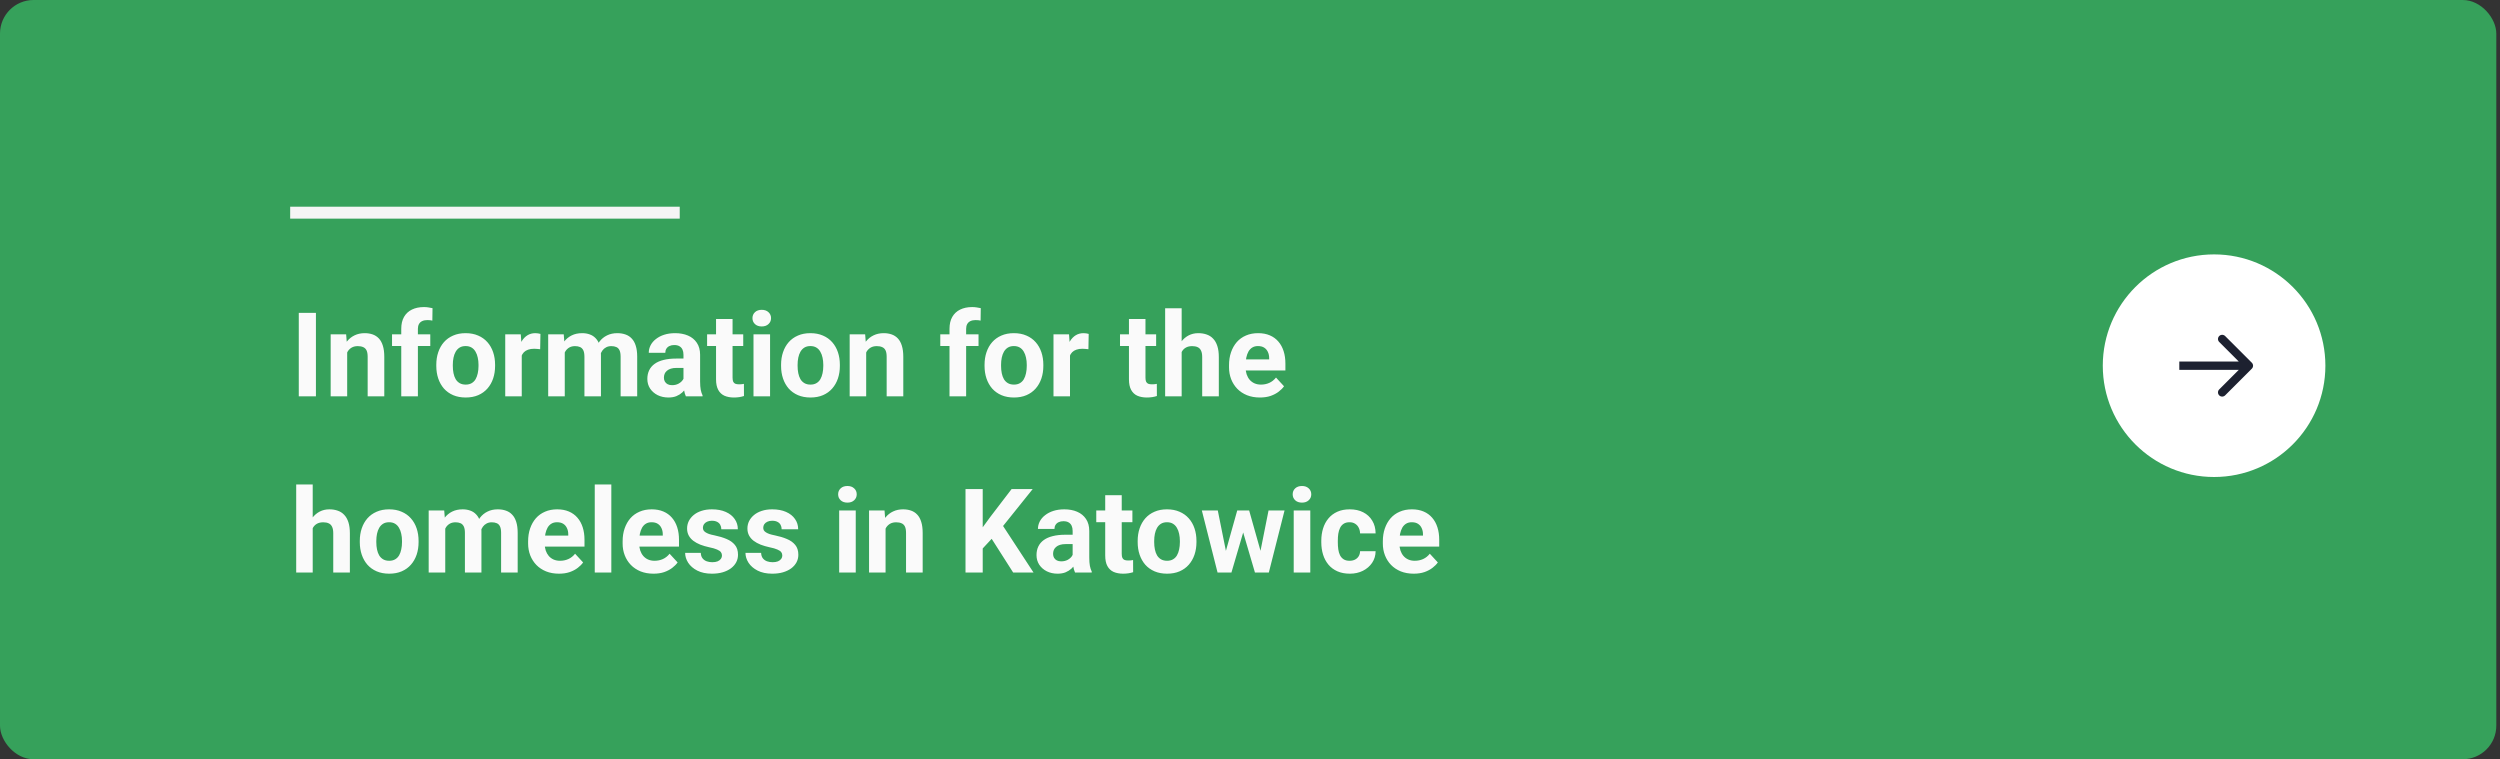 <svg width="596" height="181" viewBox="0 0 596 181" fill="none" xmlns="http://www.w3.org/2000/svg">
<rect x="0" y="0" width="596" height="181" fill="#333333" stroke="none"/>
<rect width="595.12" height="181" rx="8" fill="#36A15B"/>
<circle cx="527.838" cy="87.183" r="26.534" fill="white"/>
<path d="M536.837 87.89C537.227 87.5 537.227 86.867 536.837 86.476L530.473 80.112C530.082 79.722 529.449 79.722 529.059 80.112C528.668 80.503 528.668 81.136 529.059 81.526L534.715 87.183L529.059 92.84C528.668 93.231 528.668 93.864 529.059 94.254C529.449 94.645 530.082 94.645 530.473 94.254L536.837 87.89ZM519.546 88.183L536.13 88.183L536.13 86.183L519.546 86.183L519.546 88.183Z" fill="#1D2130"/>
<path d="M75.317 74.586V94.492H71.229V74.586H75.317ZM82.768 82.857V94.492H78.83V79.699H82.522L82.768 82.857ZM82.194 86.576H81.127C81.127 85.482 81.269 84.498 81.551 83.623C81.834 82.739 82.23 81.987 82.74 81.367C83.251 80.738 83.857 80.26 84.559 79.931C85.27 79.594 86.063 79.426 86.938 79.426C87.63 79.426 88.264 79.526 88.838 79.726C89.412 79.927 89.905 80.246 90.315 80.683C90.734 81.121 91.053 81.7 91.272 82.42C91.5 83.14 91.614 84.019 91.614 85.058V94.492H87.649V85.045C87.649 84.388 87.558 83.878 87.375 83.513C87.193 83.149 86.924 82.894 86.569 82.748C86.222 82.593 85.794 82.516 85.284 82.516C84.755 82.516 84.294 82.62 83.903 82.83C83.52 83.04 83.201 83.331 82.946 83.705C82.7 84.07 82.513 84.498 82.385 84.99C82.257 85.482 82.194 86.011 82.194 86.576ZM99.625 94.492H95.66V78.387C95.66 77.266 95.879 76.322 96.317 75.556C96.763 74.782 97.388 74.198 98.19 73.806C99.001 73.406 99.963 73.205 101.074 73.205C101.439 73.205 101.79 73.232 102.127 73.287C102.464 73.333 102.793 73.392 103.112 73.465L103.071 76.431C102.897 76.386 102.715 76.354 102.524 76.336C102.332 76.318 102.109 76.308 101.854 76.308C101.38 76.308 100.974 76.391 100.637 76.555C100.309 76.71 100.058 76.942 99.885 77.252C99.712 77.562 99.625 77.94 99.625 78.387V94.492ZM102.578 79.699V82.488H93.459V79.699H102.578ZM104.014 87.246V86.959C104.014 85.874 104.169 84.876 104.479 83.965C104.789 83.044 105.24 82.247 105.832 81.572C106.425 80.898 107.154 80.374 108.02 80C108.886 79.617 109.879 79.426 111 79.426C112.121 79.426 113.119 79.617 113.994 80C114.869 80.374 115.603 80.898 116.196 81.572C116.797 82.247 117.253 83.044 117.563 83.965C117.873 84.876 118.028 85.874 118.028 86.959V87.246C118.028 88.322 117.873 89.32 117.563 90.24C117.253 91.152 116.797 91.949 116.196 92.633C115.603 93.307 114.874 93.831 114.008 94.205C113.142 94.579 112.149 94.766 111.028 94.766C109.907 94.766 108.908 94.579 108.033 94.205C107.168 93.831 106.434 93.307 105.832 92.633C105.24 91.949 104.789 91.152 104.479 90.24C104.169 89.32 104.014 88.322 104.014 87.246ZM107.951 86.959V87.246C107.951 87.866 108.006 88.445 108.116 88.982C108.225 89.52 108.398 89.994 108.635 90.404C108.881 90.805 109.2 91.12 109.592 91.347C109.984 91.575 110.463 91.689 111.028 91.689C111.574 91.689 112.044 91.575 112.436 91.347C112.828 91.12 113.142 90.805 113.379 90.404C113.616 89.994 113.789 89.52 113.899 88.982C114.017 88.445 114.076 87.866 114.076 87.246V86.959C114.076 86.357 114.017 85.792 113.899 85.263C113.789 84.726 113.612 84.252 113.366 83.842C113.129 83.422 112.814 83.094 112.422 82.857C112.03 82.62 111.556 82.502 111 82.502C110.444 82.502 109.97 82.62 109.578 82.857C109.196 83.094 108.881 83.422 108.635 83.842C108.398 84.252 108.225 84.726 108.116 85.263C108.006 85.792 107.951 86.357 107.951 86.959ZM124.385 82.926V94.492H120.448V79.699H124.153L124.385 82.926ZM128.842 79.603L128.774 83.254C128.582 83.226 128.35 83.204 128.076 83.185C127.812 83.158 127.571 83.144 127.352 83.144C126.796 83.144 126.313 83.217 125.903 83.363C125.502 83.5 125.164 83.705 124.891 83.978C124.627 84.252 124.426 84.585 124.289 84.976C124.162 85.368 124.089 85.815 124.071 86.316L123.278 86.07C123.278 85.113 123.373 84.234 123.565 83.431C123.756 82.62 124.034 81.914 124.399 81.312C124.772 80.711 125.228 80.246 125.766 79.918C126.304 79.59 126.919 79.426 127.612 79.426C127.83 79.426 128.054 79.444 128.282 79.48C128.509 79.508 128.696 79.549 128.842 79.603ZM134.639 82.762V94.492H130.688V79.699H134.393L134.639 82.762ZM134.092 86.576H132.998C132.998 85.546 133.121 84.598 133.367 83.732C133.623 82.857 133.992 82.101 134.475 81.463C134.967 80.816 135.573 80.314 136.293 79.959C137.013 79.603 137.847 79.426 138.795 79.426C139.451 79.426 140.053 79.526 140.6 79.726C141.147 79.918 141.616 80.223 142.008 80.642C142.409 81.053 142.719 81.59 142.938 82.256C143.157 82.912 143.266 83.7 143.266 84.621V94.492H139.328V85.058C139.328 84.384 139.237 83.865 139.055 83.5C138.873 83.135 138.613 82.88 138.276 82.734C137.948 82.588 137.551 82.516 137.086 82.516C136.576 82.516 136.129 82.62 135.746 82.83C135.373 83.04 135.063 83.331 134.817 83.705C134.571 84.07 134.388 84.498 134.27 84.99C134.151 85.482 134.092 86.011 134.092 86.576ZM142.897 86.125L141.489 86.303C141.489 85.337 141.607 84.439 141.844 83.609C142.09 82.78 142.45 82.051 142.924 81.422C143.407 80.793 144.004 80.305 144.715 79.959C145.426 79.603 146.246 79.426 147.176 79.426C147.887 79.426 148.534 79.531 149.117 79.74C149.701 79.941 150.198 80.264 150.608 80.711C151.027 81.148 151.346 81.722 151.565 82.433C151.793 83.144 151.907 84.015 151.907 85.045V94.492H147.955V85.045C147.955 84.361 147.864 83.842 147.682 83.486C147.509 83.122 147.254 82.871 146.916 82.734C146.588 82.588 146.196 82.516 145.741 82.516C145.267 82.516 144.852 82.611 144.496 82.803C144.141 82.985 143.845 83.24 143.608 83.568C143.371 83.896 143.193 84.279 143.074 84.717C142.956 85.145 142.897 85.615 142.897 86.125ZM162.94 91.156V84.566C162.94 84.092 162.862 83.687 162.707 83.35C162.552 83.003 162.311 82.734 161.983 82.543C161.664 82.351 161.249 82.256 160.739 82.256C160.301 82.256 159.923 82.333 159.604 82.488C159.285 82.634 159.039 82.848 158.866 83.131C158.692 83.404 158.606 83.728 158.606 84.101H154.668C154.668 83.472 154.814 82.876 155.106 82.31C155.397 81.745 155.821 81.249 156.377 80.82C156.933 80.383 157.594 80.041 158.36 79.795C159.134 79.549 160 79.426 160.957 79.426C162.106 79.426 163.127 79.617 164.02 80C164.913 80.383 165.615 80.957 166.125 81.722C166.645 82.488 166.905 83.445 166.905 84.594V90.924C166.905 91.735 166.955 92.4 167.055 92.92C167.155 93.43 167.301 93.877 167.492 94.26V94.492H163.514C163.323 94.091 163.177 93.59 163.076 92.988C162.985 92.377 162.94 91.767 162.94 91.156ZM163.459 85.482L163.487 87.711H161.285C160.766 87.711 160.315 87.77 159.932 87.888C159.549 88.007 159.235 88.176 158.989 88.394C158.742 88.604 158.56 88.85 158.442 89.133C158.332 89.415 158.278 89.725 158.278 90.062C158.278 90.4 158.355 90.705 158.51 90.978C158.665 91.243 158.888 91.452 159.18 91.607C159.472 91.753 159.813 91.826 160.205 91.826C160.798 91.826 161.313 91.708 161.75 91.471C162.188 91.234 162.525 90.942 162.762 90.596C163.008 90.249 163.136 89.921 163.145 89.611L164.184 91.279C164.038 91.653 163.838 92.04 163.582 92.441C163.336 92.842 163.022 93.221 162.639 93.576C162.256 93.922 161.796 94.21 161.258 94.437C160.72 94.656 160.082 94.766 159.344 94.766C158.405 94.766 157.553 94.579 156.787 94.205C156.031 93.822 155.429 93.298 154.983 92.633C154.545 91.958 154.326 91.193 154.326 90.336C154.326 89.561 154.472 88.873 154.764 88.271C155.056 87.67 155.484 87.164 156.049 86.754C156.623 86.335 157.339 86.02 158.196 85.81C159.052 85.592 160.046 85.482 161.176 85.482H163.459ZM177.186 79.699V82.488H168.573V79.699H177.186ZM170.705 76.049H174.643V90.035C174.643 90.463 174.698 90.791 174.807 91.019C174.925 91.247 175.099 91.407 175.326 91.498C175.554 91.58 175.841 91.621 176.188 91.621C176.434 91.621 176.653 91.612 176.844 91.594C177.045 91.566 177.213 91.539 177.35 91.512L177.364 94.41C177.026 94.519 176.662 94.606 176.27 94.67C175.878 94.734 175.445 94.766 174.971 94.766C174.105 94.766 173.349 94.624 172.701 94.342C172.063 94.05 171.571 93.585 171.225 92.947C170.879 92.309 170.705 91.471 170.705 90.431V76.049ZM183.584 79.699V94.492H179.633V79.699H183.584ZM179.387 75.844C179.387 75.269 179.588 74.796 179.989 74.422C180.39 74.048 180.927 73.861 181.602 73.861C182.267 73.861 182.8 74.048 183.201 74.422C183.612 74.796 183.817 75.269 183.817 75.844C183.817 76.418 183.612 76.892 183.201 77.266C182.8 77.639 182.267 77.826 181.602 77.826C180.927 77.826 180.39 77.639 179.989 77.266C179.588 76.892 179.387 76.418 179.387 75.844ZM186.209 87.246V86.959C186.209 85.874 186.364 84.876 186.674 83.965C186.984 83.044 187.435 82.247 188.028 81.572C188.62 80.898 189.349 80.374 190.215 80C191.081 79.617 192.074 79.426 193.196 79.426C194.317 79.426 195.315 79.617 196.19 80C197.065 80.374 197.798 80.898 198.391 81.572C198.992 82.247 199.448 83.044 199.758 83.965C200.068 84.876 200.223 85.874 200.223 86.959V87.246C200.223 88.322 200.068 89.32 199.758 90.24C199.448 91.152 198.992 91.949 198.391 92.633C197.798 93.307 197.069 93.831 196.203 94.205C195.338 94.579 194.344 94.766 193.223 94.766C192.102 94.766 191.104 94.579 190.229 94.205C189.363 93.831 188.629 93.307 188.028 92.633C187.435 91.949 186.984 91.152 186.674 90.24C186.364 89.32 186.209 88.322 186.209 87.246ZM190.147 86.959V87.246C190.147 87.866 190.201 88.445 190.311 88.982C190.42 89.52 190.593 89.994 190.83 90.404C191.076 90.805 191.395 91.12 191.787 91.347C192.179 91.575 192.658 91.689 193.223 91.689C193.77 91.689 194.239 91.575 194.631 91.347C195.023 91.12 195.338 90.805 195.574 90.404C195.811 89.994 195.985 89.52 196.094 88.982C196.213 88.445 196.272 87.866 196.272 87.246V86.959C196.272 86.357 196.213 85.792 196.094 85.263C195.985 84.726 195.807 84.252 195.561 83.842C195.324 83.422 195.009 83.094 194.617 82.857C194.226 82.62 193.752 82.502 193.196 82.502C192.64 82.502 192.166 82.62 191.774 82.857C191.391 83.094 191.076 83.422 190.83 83.842C190.593 84.252 190.42 84.726 190.311 85.263C190.201 85.792 190.147 86.357 190.147 86.959ZM206.498 82.857V94.492H202.561V79.699H206.252L206.498 82.857ZM205.924 86.576H204.858C204.858 85.482 204.999 84.498 205.282 83.623C205.564 82.739 205.961 81.987 206.471 81.367C206.981 80.738 207.588 80.26 208.289 79.931C209 79.594 209.793 79.426 210.668 79.426C211.361 79.426 211.994 79.526 212.569 79.726C213.143 79.927 213.635 80.246 214.045 80.683C214.464 81.121 214.783 81.7 215.002 82.42C215.23 83.14 215.344 84.019 215.344 85.058V94.492H211.379V85.045C211.379 84.388 211.288 83.878 211.106 83.513C210.923 83.149 210.655 82.894 210.299 82.748C209.953 82.593 209.524 82.516 209.014 82.516C208.485 82.516 208.025 82.62 207.633 82.83C207.25 83.04 206.931 83.331 206.676 83.705C206.43 84.07 206.243 84.498 206.116 84.99C205.988 85.482 205.924 86.011 205.924 86.576ZM230.328 94.492H226.364V78.387C226.364 77.266 226.582 76.322 227.02 75.556C227.466 74.782 228.091 74.198 228.893 73.806C229.704 73.406 230.666 73.205 231.778 73.205C232.142 73.205 232.493 73.232 232.83 73.287C233.168 73.333 233.496 73.392 233.815 73.465L233.774 76.431C233.601 76.386 233.418 76.354 233.227 76.336C233.035 76.318 232.812 76.308 232.557 76.308C232.083 76.308 231.677 76.391 231.34 76.555C231.012 76.71 230.761 76.942 230.588 77.252C230.415 77.562 230.328 77.94 230.328 78.387V94.492ZM233.282 79.699V82.488H224.162V79.699H233.282ZM234.717 87.246V86.959C234.717 85.874 234.872 84.876 235.182 83.965C235.492 83.044 235.943 82.247 236.535 81.572C237.128 80.898 237.857 80.374 238.723 80C239.589 79.617 240.582 79.426 241.703 79.426C242.824 79.426 243.823 79.617 244.698 80C245.573 80.374 246.306 80.898 246.899 81.572C247.5 82.247 247.956 83.044 248.266 83.965C248.576 84.876 248.731 85.874 248.731 86.959V87.246C248.731 88.322 248.576 89.32 248.266 90.24C247.956 91.152 247.5 91.949 246.899 92.633C246.306 93.307 245.577 93.831 244.711 94.205C243.845 94.579 242.852 94.766 241.731 94.766C240.61 94.766 239.612 94.579 238.737 94.205C237.871 93.831 237.137 93.307 236.535 92.633C235.943 91.949 235.492 91.152 235.182 90.24C234.872 89.32 234.717 88.322 234.717 87.246ZM238.655 86.959V87.246C238.655 87.866 238.709 88.445 238.819 88.982C238.928 89.52 239.101 89.994 239.338 90.404C239.584 90.805 239.903 91.12 240.295 91.347C240.687 91.575 241.166 91.689 241.731 91.689C242.278 91.689 242.747 91.575 243.139 91.347C243.531 91.12 243.845 90.805 244.082 90.404C244.319 89.994 244.492 89.52 244.602 88.982C244.72 88.445 244.78 87.866 244.78 87.246V86.959C244.78 86.357 244.72 85.792 244.602 85.263C244.492 84.726 244.315 84.252 244.069 83.842C243.832 83.422 243.517 83.094 243.125 82.857C242.733 82.62 242.259 82.502 241.703 82.502C241.147 82.502 240.673 82.62 240.282 82.857C239.899 83.094 239.584 83.422 239.338 83.842C239.101 84.252 238.928 84.726 238.819 85.263C238.709 85.792 238.655 86.357 238.655 86.959ZM255.088 82.926V94.492H251.151V79.699H254.856L255.088 82.926ZM259.545 79.603L259.477 83.254C259.285 83.226 259.053 83.204 258.78 83.185C258.515 83.158 258.274 83.144 258.055 83.144C257.499 83.144 257.016 83.217 256.606 83.363C256.205 83.5 255.867 83.705 255.594 83.978C255.33 84.252 255.129 84.585 254.992 84.976C254.865 85.368 254.792 85.815 254.774 86.316L253.981 86.07C253.981 85.113 254.076 84.234 254.268 83.431C254.459 82.62 254.737 81.914 255.102 81.312C255.476 80.711 255.931 80.246 256.469 79.918C257.007 79.59 257.622 79.426 258.315 79.426C258.533 79.426 258.757 79.444 258.985 79.48C259.213 79.508 259.399 79.549 259.545 79.603ZM275.623 79.699V82.488H267.01V79.699H275.623ZM269.143 76.049H273.08V90.035C273.08 90.463 273.135 90.791 273.244 91.019C273.363 91.247 273.536 91.407 273.764 91.498C273.992 91.58 274.279 91.621 274.625 91.621C274.871 91.621 275.09 91.612 275.282 91.594C275.482 91.566 275.651 91.539 275.787 91.512L275.801 94.41C275.464 94.519 275.099 94.606 274.707 94.67C274.315 94.734 273.882 94.766 273.408 94.766C272.543 94.766 271.786 94.624 271.139 94.342C270.501 94.05 270.009 93.585 269.662 92.947C269.316 92.309 269.143 91.471 269.143 90.431V76.049ZM281.707 73.492V94.492H277.77V73.492H281.707ZM281.147 86.576H280.067C280.076 85.546 280.213 84.598 280.477 83.732C280.741 82.857 281.119 82.101 281.612 81.463C282.104 80.816 282.692 80.314 283.375 79.959C284.068 79.603 284.834 79.426 285.672 79.426C286.401 79.426 287.062 79.531 287.655 79.74C288.256 79.941 288.771 80.269 289.199 80.725C289.637 81.171 289.974 81.759 290.211 82.488C290.448 83.217 290.567 84.101 290.567 85.141V94.492H286.602V85.113C286.602 84.457 286.506 83.942 286.315 83.568C286.132 83.185 285.864 82.916 285.508 82.762C285.162 82.597 284.733 82.516 284.223 82.516C283.658 82.516 283.175 82.62 282.774 82.83C282.382 83.04 282.067 83.331 281.83 83.705C281.593 84.07 281.42 84.498 281.311 84.99C281.201 85.482 281.147 86.011 281.147 86.576ZM300.369 94.766C299.221 94.766 298.191 94.583 297.28 94.219C296.368 93.845 295.593 93.33 294.955 92.674C294.326 92.017 293.843 91.256 293.506 90.391C293.169 89.516 293 88.586 293 87.601V87.055C293 85.933 293.16 84.908 293.479 83.978C293.798 83.049 294.254 82.242 294.846 81.558C295.448 80.875 296.177 80.351 297.033 79.986C297.89 79.612 298.856 79.426 299.932 79.426C300.98 79.426 301.91 79.599 302.721 79.945C303.532 80.291 304.211 80.784 304.758 81.422C305.314 82.06 305.733 82.825 306.016 83.719C306.298 84.603 306.44 85.587 306.44 86.672V88.312H294.682V85.687H302.571V85.387C302.571 84.84 302.47 84.352 302.27 83.924C302.078 83.486 301.787 83.14 301.395 82.885C301.003 82.629 300.502 82.502 299.891 82.502C299.371 82.502 298.925 82.616 298.551 82.844C298.177 83.072 297.872 83.391 297.635 83.801C297.407 84.211 297.234 84.694 297.116 85.25C297.006 85.797 296.951 86.398 296.951 87.055V87.601C296.951 88.194 297.033 88.741 297.198 89.242C297.371 89.743 297.612 90.176 297.922 90.541C298.241 90.906 298.624 91.188 299.071 91.388C299.526 91.589 300.041 91.689 300.616 91.689C301.326 91.689 301.987 91.553 302.598 91.279C303.218 90.997 303.751 90.573 304.198 90.008L306.112 92.086C305.802 92.532 305.378 92.961 304.84 93.371C304.311 93.781 303.673 94.118 302.926 94.383C302.179 94.638 301.326 94.766 300.369 94.766ZM74.551 115.492V136.492H70.614V115.492H74.551ZM73.99 128.576H72.91C72.919 127.546 73.056 126.598 73.321 125.732C73.585 124.857 73.963 124.101 74.455 123.463C74.948 122.816 75.535 122.314 76.219 121.959C76.912 121.603 77.677 121.426 78.516 121.426C79.245 121.426 79.906 121.53 80.498 121.74C81.1 121.941 81.615 122.269 82.043 122.724C82.481 123.171 82.818 123.759 83.055 124.488C83.292 125.217 83.41 126.101 83.41 127.141V136.492H79.446V127.113C79.446 126.457 79.35 125.942 79.159 125.568C78.976 125.185 78.707 124.917 78.352 124.762C78.005 124.598 77.577 124.516 77.067 124.516C76.502 124.516 76.019 124.62 75.618 124.83C75.225 125.04 74.911 125.331 74.674 125.705C74.437 126.07 74.264 126.498 74.155 126.99C74.045 127.482 73.99 128.011 73.99 128.576ZM85.776 129.246V128.959C85.776 127.874 85.931 126.876 86.24 125.965C86.55 125.044 87.002 124.247 87.594 123.572C88.186 122.898 88.916 122.374 89.781 122C90.647 121.617 91.641 121.426 92.762 121.426C93.883 121.426 94.881 121.617 95.756 122C96.631 122.374 97.365 122.898 97.957 123.572C98.559 124.247 99.015 125.044 99.325 125.965C99.634 126.876 99.789 127.874 99.789 128.959V129.246C99.789 130.321 99.634 131.32 99.325 132.24C99.015 133.152 98.559 133.949 97.957 134.633C97.365 135.307 96.636 135.831 95.77 136.205C94.904 136.579 93.91 136.766 92.789 136.766C91.668 136.766 90.67 136.579 89.795 136.205C88.929 135.831 88.196 135.307 87.594 134.633C87.002 133.949 86.55 133.152 86.24 132.24C85.931 131.32 85.776 130.321 85.776 129.246ZM89.713 128.959V129.246C89.713 129.866 89.768 130.445 89.877 130.982C89.987 131.52 90.16 131.994 90.397 132.404C90.643 132.805 90.962 133.12 91.354 133.348C91.746 133.575 92.224 133.689 92.789 133.689C93.336 133.689 93.806 133.575 94.198 133.348C94.59 133.12 94.904 132.805 95.141 132.404C95.378 131.994 95.551 131.52 95.66 130.982C95.779 130.445 95.838 129.866 95.838 129.246V128.959C95.838 128.357 95.779 127.792 95.66 127.264C95.551 126.726 95.373 126.252 95.127 125.842C94.89 125.422 94.576 125.094 94.184 124.857C93.792 124.62 93.318 124.502 92.762 124.502C92.206 124.502 91.732 124.62 91.34 124.857C90.957 125.094 90.643 125.422 90.397 125.842C90.16 126.252 89.987 126.726 89.877 127.264C89.768 127.792 89.713 128.357 89.713 128.959ZM106.147 124.762V136.492H102.196V121.699H105.901L106.147 124.762ZM105.6 128.576H104.506C104.506 127.546 104.629 126.598 104.875 125.732C105.13 124.857 105.5 124.101 105.983 123.463C106.475 122.816 107.081 122.314 107.801 121.959C108.521 121.603 109.355 121.426 110.303 121.426C110.959 121.426 111.561 121.526 112.108 121.726C112.655 121.918 113.124 122.223 113.516 122.642C113.917 123.053 114.227 123.59 114.446 124.256C114.664 124.912 114.774 125.7 114.774 126.621V136.492H110.836V127.058C110.836 126.384 110.745 125.864 110.563 125.5C110.38 125.135 110.121 124.88 109.783 124.734C109.455 124.588 109.059 124.516 108.594 124.516C108.084 124.516 107.637 124.62 107.254 124.83C106.88 125.04 106.571 125.331 106.324 125.705C106.078 126.07 105.896 126.498 105.778 126.99C105.659 127.482 105.6 128.011 105.6 128.576ZM114.405 128.125L112.996 128.303C112.996 127.336 113.115 126.439 113.352 125.609C113.598 124.78 113.958 124.051 114.432 123.422C114.915 122.793 115.512 122.305 116.223 121.959C116.934 121.603 117.754 121.426 118.684 121.426C119.395 121.426 120.042 121.53 120.625 121.74C121.209 121.941 121.705 122.264 122.116 122.711C122.535 123.148 122.854 123.723 123.073 124.433C123.3 125.144 123.414 126.015 123.414 127.045V136.492H119.463V127.045C119.463 126.361 119.372 125.842 119.19 125.486C119.017 125.122 118.761 124.871 118.424 124.734C118.096 124.588 117.704 124.516 117.248 124.516C116.774 124.516 116.36 124.611 116.004 124.803C115.649 124.985 115.352 125.24 115.116 125.568C114.879 125.896 114.701 126.279 114.582 126.717C114.464 127.145 114.405 127.614 114.405 128.125ZM133.272 136.766C132.123 136.766 131.093 136.583 130.182 136.219C129.27 135.845 128.496 135.33 127.858 134.674C127.229 134.017 126.746 133.256 126.408 132.391C126.071 131.516 125.903 130.586 125.903 129.601V129.055C125.903 127.933 126.062 126.908 126.381 125.978C126.7 125.049 127.156 124.242 127.748 123.558C128.35 122.875 129.079 122.351 129.936 121.986C130.793 121.613 131.759 121.426 132.834 121.426C133.882 121.426 134.812 121.599 135.623 121.945C136.435 122.292 137.114 122.784 137.66 123.422C138.216 124.06 138.636 124.825 138.918 125.719C139.201 126.603 139.342 127.587 139.342 128.672V130.312H127.584V127.687H135.473V127.387C135.473 126.84 135.373 126.352 135.172 125.924C134.981 125.486 134.689 125.14 134.297 124.885C133.905 124.629 133.404 124.502 132.793 124.502C132.274 124.502 131.827 124.616 131.453 124.844C131.08 125.071 130.774 125.391 130.537 125.801C130.31 126.211 130.136 126.694 130.018 127.25C129.908 127.797 129.854 128.398 129.854 129.055V129.601C129.854 130.194 129.936 130.741 130.1 131.242C130.273 131.743 130.515 132.176 130.824 132.541C131.144 132.905 131.526 133.188 131.973 133.389C132.429 133.589 132.944 133.689 133.518 133.689C134.229 133.689 134.89 133.553 135.5 133.279C136.12 132.997 136.653 132.573 137.1 132.008L139.014 134.086C138.704 134.532 138.28 134.961 137.742 135.371C137.214 135.781 136.576 136.118 135.828 136.383C135.081 136.638 134.229 136.766 133.272 136.766ZM145.741 115.492V136.492H141.789V115.492H145.741ZM155.803 136.766C154.655 136.766 153.625 136.583 152.713 136.219C151.802 135.845 151.027 135.33 150.389 134.674C149.76 134.017 149.277 133.256 148.94 132.391C148.602 131.516 148.434 130.586 148.434 129.601V129.055C148.434 127.933 148.593 126.908 148.912 125.978C149.231 125.049 149.687 124.242 150.28 123.558C150.881 122.875 151.61 122.351 152.467 121.986C153.324 121.613 154.29 121.426 155.366 121.426C156.414 121.426 157.343 121.599 158.155 121.945C158.966 122.292 159.645 122.784 160.192 123.422C160.748 124.06 161.167 124.825 161.449 125.719C161.732 126.603 161.873 127.587 161.873 128.672V130.312H150.116V127.687H158.004V127.387C158.004 126.84 157.904 126.352 157.703 125.924C157.512 125.486 157.22 125.14 156.828 124.885C156.436 124.629 155.935 124.502 155.324 124.502C154.805 124.502 154.358 124.616 153.985 124.844C153.611 125.071 153.306 125.391 153.069 125.801C152.841 126.211 152.668 126.694 152.549 127.25C152.44 127.797 152.385 128.398 152.385 129.055V129.601C152.385 130.194 152.467 130.741 152.631 131.242C152.804 131.743 153.046 132.176 153.356 132.541C153.675 132.905 154.058 133.188 154.504 133.389C154.96 133.589 155.475 133.689 156.049 133.689C156.76 133.689 157.421 133.553 158.032 133.279C158.651 132.997 159.185 132.573 159.631 132.008L161.545 134.086C161.235 134.532 160.811 134.961 160.274 135.371C159.745 135.781 159.107 136.118 158.36 136.383C157.612 136.638 156.76 136.766 155.803 136.766ZM172.114 132.404C172.114 132.122 172.032 131.866 171.867 131.639C171.703 131.411 171.398 131.201 170.951 131.01C170.514 130.809 169.88 130.627 169.051 130.463C168.304 130.299 167.606 130.094 166.959 129.848C166.321 129.592 165.765 129.287 165.291 128.932C164.826 128.576 164.462 128.157 164.198 127.674C163.933 127.182 163.801 126.621 163.801 125.992C163.801 125.372 163.933 124.789 164.198 124.242C164.471 123.695 164.858 123.212 165.36 122.793C165.87 122.364 166.49 122.032 167.219 121.795C167.957 121.549 168.787 121.426 169.707 121.426C170.992 121.426 172.095 121.631 173.016 122.041C173.946 122.451 174.657 123.016 175.149 123.736C175.65 124.447 175.901 125.258 175.901 126.17H171.963C171.963 125.787 171.881 125.445 171.717 125.144C171.562 124.835 171.316 124.593 170.979 124.42C170.651 124.238 170.222 124.146 169.694 124.146C169.256 124.146 168.878 124.224 168.559 124.379C168.24 124.525 167.994 124.725 167.821 124.98C167.657 125.226 167.574 125.5 167.574 125.801C167.574 126.029 167.62 126.234 167.711 126.416C167.811 126.589 167.971 126.749 168.19 126.894C168.408 127.04 168.691 127.177 169.037 127.305C169.393 127.423 169.83 127.532 170.35 127.633C171.416 127.851 172.369 128.139 173.207 128.494C174.046 128.84 174.711 129.314 175.203 129.916C175.696 130.508 175.942 131.288 175.942 132.254C175.942 132.91 175.796 133.512 175.504 134.058C175.213 134.605 174.793 135.084 174.246 135.494C173.699 135.895 173.043 136.21 172.278 136.437C171.521 136.656 170.669 136.766 169.721 136.766C168.345 136.766 167.178 136.519 166.221 136.027C165.273 135.535 164.553 134.911 164.061 134.154C163.578 133.389 163.336 132.605 163.336 131.803H167.069C167.087 132.34 167.224 132.773 167.479 133.101C167.743 133.43 168.076 133.667 168.477 133.812C168.887 133.958 169.329 134.031 169.803 134.031C170.313 134.031 170.737 133.963 171.074 133.826C171.412 133.68 171.667 133.489 171.84 133.252C172.022 133.006 172.114 132.723 172.114 132.404ZM186.496 132.404C186.496 132.122 186.414 131.866 186.25 131.639C186.086 131.411 185.781 131.201 185.334 131.01C184.897 130.809 184.263 130.627 183.434 130.463C182.686 130.299 181.989 130.094 181.342 129.848C180.704 129.592 180.148 129.287 179.674 128.932C179.209 128.576 178.845 128.157 178.58 127.674C178.316 127.182 178.184 126.621 178.184 125.992C178.184 125.372 178.316 124.789 178.58 124.242C178.854 123.695 179.241 123.212 179.742 122.793C180.253 122.364 180.873 122.032 181.602 121.795C182.34 121.549 183.17 121.426 184.09 121.426C185.375 121.426 186.478 121.631 187.399 122.041C188.328 122.451 189.039 123.016 189.532 123.736C190.033 124.447 190.283 125.258 190.283 126.17H186.346C186.346 125.787 186.264 125.445 186.1 125.144C185.945 124.835 185.699 124.593 185.362 124.42C185.033 124.238 184.605 124.146 184.076 124.146C183.639 124.146 183.261 124.224 182.942 124.379C182.623 124.525 182.377 124.725 182.203 124.98C182.039 125.226 181.957 125.5 181.957 125.801C181.957 126.029 182.003 126.234 182.094 126.416C182.194 126.589 182.354 126.749 182.573 126.894C182.791 127.04 183.074 127.177 183.42 127.305C183.776 127.423 184.213 127.532 184.733 127.633C185.799 127.851 186.752 128.139 187.59 128.494C188.429 128.84 189.094 129.314 189.586 129.916C190.078 130.508 190.324 131.288 190.324 132.254C190.324 132.91 190.179 133.512 189.887 134.058C189.595 134.605 189.176 135.084 188.629 135.494C188.082 135.895 187.426 136.21 186.66 136.437C185.904 136.656 185.052 136.766 184.104 136.766C182.727 136.766 181.561 136.519 180.604 136.027C179.656 135.535 178.936 134.911 178.444 134.154C177.961 133.389 177.719 132.605 177.719 131.803H181.451C181.47 132.34 181.606 132.773 181.862 133.101C182.126 133.43 182.459 133.667 182.86 133.812C183.27 133.958 183.712 134.031 184.186 134.031C184.696 134.031 185.12 133.963 185.457 133.826C185.795 133.68 186.05 133.489 186.223 133.252C186.405 133.006 186.496 132.723 186.496 132.404ZM204.01 121.699V136.492H200.059V121.699H204.01ZM199.813 117.844C199.813 117.269 200.013 116.795 200.414 116.422C200.815 116.048 201.353 115.861 202.028 115.861C202.693 115.861 203.226 116.048 203.627 116.422C204.037 116.795 204.242 117.269 204.242 117.844C204.242 118.418 204.037 118.892 203.627 119.266C203.226 119.639 202.693 119.826 202.028 119.826C201.353 119.826 200.815 119.639 200.414 119.266C200.013 118.892 199.813 118.418 199.813 117.844ZM211.119 124.857V136.492H207.182V121.699H210.873L211.119 124.857ZM210.545 128.576H209.479C209.479 127.482 209.62 126.498 209.903 125.623C210.185 124.739 210.582 123.987 211.092 123.367C211.602 122.738 212.209 122.26 212.91 121.932C213.621 121.594 214.414 121.426 215.289 121.426C215.982 121.426 216.616 121.526 217.19 121.726C217.764 121.927 218.256 122.246 218.666 122.683C219.086 123.121 219.405 123.7 219.623 124.42C219.851 125.14 219.965 126.019 219.965 127.058V136.492H216V127.045C216 126.389 215.909 125.878 215.727 125.514C215.545 125.149 215.276 124.894 214.92 124.748C214.574 124.593 214.145 124.516 213.635 124.516C213.106 124.516 212.646 124.62 212.254 124.83C211.871 125.04 211.552 125.331 211.297 125.705C211.051 126.07 210.864 126.498 210.737 126.99C210.609 127.482 210.545 128.011 210.545 128.576ZM234.28 116.586V136.492H230.178V116.586H234.28ZM246.201 116.586L238.313 126.416L233.76 131.31L233.022 127.428L236.098 123.217L241.17 116.586H246.201ZM241.539 136.492L235.674 127.291L238.709 124.748L246.393 136.492H241.539ZM255.717 133.156V126.566C255.717 126.092 255.64 125.687 255.485 125.349C255.33 125.003 255.088 124.734 254.76 124.543C254.441 124.351 254.026 124.256 253.516 124.256C253.078 124.256 252.7 124.333 252.381 124.488C252.062 124.634 251.816 124.848 251.643 125.131C251.47 125.404 251.383 125.728 251.383 126.101H247.446C247.446 125.473 247.591 124.876 247.883 124.31C248.175 123.745 248.599 123.249 249.155 122.82C249.711 122.383 250.371 122.041 251.137 121.795C251.912 121.549 252.778 121.426 253.735 121.426C254.883 121.426 255.904 121.617 256.797 122C257.69 122.383 258.392 122.957 258.903 123.723C259.422 124.488 259.682 125.445 259.682 126.594V132.924C259.682 133.735 259.732 134.4 259.832 134.92C259.933 135.43 260.078 135.877 260.27 136.26V136.492H256.291C256.1 136.091 255.954 135.59 255.854 134.988C255.763 134.377 255.717 133.767 255.717 133.156ZM256.237 127.482L256.264 129.711H254.063C253.543 129.711 253.092 129.77 252.709 129.889C252.326 130.007 252.012 130.176 251.766 130.394C251.52 130.604 251.338 130.85 251.219 131.133C251.11 131.415 251.055 131.725 251.055 132.062C251.055 132.4 251.132 132.705 251.287 132.978C251.442 133.243 251.666 133.452 251.957 133.607C252.249 133.753 252.591 133.826 252.983 133.826C253.575 133.826 254.09 133.708 254.528 133.471C254.965 133.234 255.302 132.942 255.539 132.596C255.785 132.249 255.913 131.921 255.922 131.611L256.961 133.279C256.815 133.653 256.615 134.04 256.36 134.441C256.114 134.842 255.799 135.221 255.416 135.576C255.033 135.922 254.573 136.21 254.035 136.437C253.498 136.656 252.86 136.766 252.121 136.766C251.183 136.766 250.33 136.579 249.565 136.205C248.808 135.822 248.207 135.298 247.76 134.633C247.323 133.958 247.104 133.193 247.104 132.336C247.104 131.561 247.25 130.873 247.541 130.271C247.833 129.67 248.261 129.164 248.826 128.754C249.401 128.335 250.116 128.02 250.973 127.81C251.83 127.592 252.823 127.482 253.953 127.482H256.237ZM269.963 121.699V124.488H261.35V121.699H269.963ZM263.483 118.049H267.42V132.035C267.42 132.463 267.475 132.792 267.584 133.019C267.703 133.247 267.876 133.407 268.104 133.498C268.332 133.58 268.619 133.621 268.965 133.621C269.211 133.621 269.43 133.612 269.621 133.594C269.822 133.566 269.991 133.539 270.127 133.512L270.141 136.41C269.804 136.519 269.439 136.606 269.047 136.67C268.655 136.734 268.222 136.766 267.748 136.766C266.882 136.766 266.126 136.624 265.479 136.342C264.841 136.05 264.349 135.585 264.002 134.947C263.656 134.309 263.483 133.471 263.483 132.432V118.049ZM271.221 129.246V128.959C271.221 127.874 271.376 126.876 271.686 125.965C271.996 125.044 272.447 124.247 273.039 123.572C273.632 122.898 274.361 122.374 275.227 122C276.093 121.617 277.086 121.426 278.207 121.426C279.328 121.426 280.326 121.617 281.201 122C282.076 122.374 282.81 122.898 283.403 123.572C284.004 124.247 284.46 125.044 284.77 125.965C285.08 126.876 285.235 127.874 285.235 128.959V129.246C285.235 130.321 285.08 131.32 284.77 132.24C284.46 133.152 284.004 133.949 283.403 134.633C282.81 135.307 282.081 135.831 281.215 136.205C280.349 136.579 279.356 136.766 278.235 136.766C277.114 136.766 276.116 136.579 275.241 136.205C274.375 135.831 273.641 135.307 273.039 134.633C272.447 133.949 271.996 133.152 271.686 132.24C271.376 131.32 271.221 130.321 271.221 129.246ZM275.158 128.959V129.246C275.158 129.866 275.213 130.445 275.323 130.982C275.432 131.52 275.605 131.994 275.842 132.404C276.088 132.805 276.407 133.12 276.799 133.348C277.191 133.575 277.67 133.689 278.235 133.689C278.782 133.689 279.251 133.575 279.643 133.348C280.035 133.12 280.349 132.805 280.586 132.404C280.823 131.994 280.996 131.52 281.106 130.982C281.224 130.445 281.283 129.866 281.283 129.246V128.959C281.283 128.357 281.224 127.792 281.106 127.264C280.996 126.726 280.819 126.252 280.573 125.842C280.336 125.422 280.021 125.094 279.629 124.857C279.237 124.62 278.763 124.502 278.207 124.502C277.651 124.502 277.177 124.62 276.785 124.857C276.403 125.094 276.088 125.422 275.842 125.842C275.605 126.252 275.432 126.726 275.323 127.264C275.213 127.792 275.158 128.357 275.158 128.959ZM291.879 132.664L294.955 121.699H297.457L296.651 126.006L293.574 136.492H291.483L291.879 132.664ZM290.321 121.699L292.522 132.65L292.727 136.492H290.266L286.52 121.699H290.321ZM300.274 132.473L302.42 121.699H306.235L302.489 136.492H300.041L300.274 132.473ZM297.799 121.699L300.862 132.582L301.285 136.492H299.18L296.104 126.019L295.324 121.699H297.799ZM312.373 121.699V136.492H308.422V121.699H312.373ZM308.176 117.844C308.176 117.269 308.377 116.795 308.778 116.422C309.179 116.048 309.716 115.861 310.391 115.861C311.056 115.861 311.589 116.048 311.991 116.422C312.401 116.795 312.606 117.269 312.606 117.844C312.606 118.418 312.401 118.892 311.991 119.266C311.589 119.639 311.056 119.826 310.391 119.826C309.716 119.826 309.179 119.639 308.778 119.266C308.377 118.892 308.176 118.418 308.176 117.844ZM321.739 133.689C322.222 133.689 322.65 133.598 323.024 133.416C323.397 133.224 323.689 132.96 323.899 132.623C324.117 132.277 324.231 131.871 324.241 131.406H327.946C327.936 132.445 327.658 133.37 327.112 134.182C326.565 134.984 325.831 135.617 324.91 136.082C323.99 136.538 322.96 136.766 321.821 136.766C320.672 136.766 319.67 136.574 318.813 136.191C317.965 135.808 317.259 135.28 316.694 134.605C316.129 133.922 315.705 133.129 315.422 132.226C315.14 131.315 314.998 130.34 314.998 129.301V128.904C314.998 127.856 315.14 126.881 315.422 125.978C315.705 125.067 316.129 124.274 316.694 123.599C317.259 122.916 317.965 122.383 318.813 122C319.66 121.617 320.654 121.426 321.793 121.426C323.005 121.426 324.067 121.658 324.979 122.123C325.899 122.588 326.619 123.253 327.139 124.119C327.668 124.976 327.936 125.992 327.946 127.168H324.241C324.231 126.676 324.127 126.229 323.926 125.828C323.735 125.427 323.452 125.108 323.078 124.871C322.714 124.625 322.263 124.502 321.725 124.502C321.151 124.502 320.681 124.625 320.317 124.871C319.952 125.108 319.67 125.436 319.469 125.855C319.269 126.266 319.127 126.735 319.045 127.264C318.972 127.783 318.936 128.33 318.936 128.904V129.301C318.936 129.875 318.972 130.426 319.045 130.955C319.118 131.484 319.255 131.953 319.455 132.363C319.665 132.773 319.952 133.097 320.317 133.334C320.681 133.571 321.155 133.689 321.739 133.689ZM337.037 136.766C335.889 136.766 334.859 136.583 333.948 136.219C333.036 135.845 332.261 135.33 331.623 134.674C330.994 134.017 330.511 133.256 330.174 132.391C329.837 131.516 329.668 130.586 329.668 129.601V129.055C329.668 127.933 329.828 126.908 330.147 125.978C330.466 125.049 330.921 124.242 331.514 123.558C332.116 122.875 332.845 122.351 333.701 121.986C334.558 121.613 335.524 121.426 336.6 121.426C337.648 121.426 338.578 121.599 339.389 121.945C340.2 122.292 340.879 122.784 341.426 123.422C341.982 124.06 342.401 124.825 342.684 125.719C342.966 126.603 343.108 127.587 343.108 128.672V130.312H331.35V127.687H339.239V127.387C339.239 126.84 339.138 126.352 338.938 125.924C338.746 125.486 338.455 125.14 338.063 124.885C337.671 124.629 337.17 124.502 336.559 124.502C336.039 124.502 335.593 124.616 335.219 124.844C334.845 125.071 334.54 125.391 334.303 125.801C334.075 126.211 333.902 126.694 333.783 127.25C333.674 127.797 333.619 128.398 333.619 129.055V129.601C333.619 130.194 333.701 130.741 333.866 131.242C334.039 131.743 334.28 132.176 334.59 132.541C334.909 132.905 335.292 133.188 335.739 133.389C336.194 133.589 336.709 133.689 337.283 133.689C337.994 133.689 338.655 133.553 339.266 133.279C339.886 132.997 340.419 132.573 340.866 132.008L342.78 134.086C342.47 134.532 342.046 134.961 341.508 135.371C340.979 135.781 340.341 136.118 339.594 136.383C338.847 136.638 337.994 136.766 337.037 136.766Z" fill="#FAFAFA"/>
<rect x="69.178" y="49.278" width="92.869" height="2.843" fill="#F5F5F5"/>
</svg>
